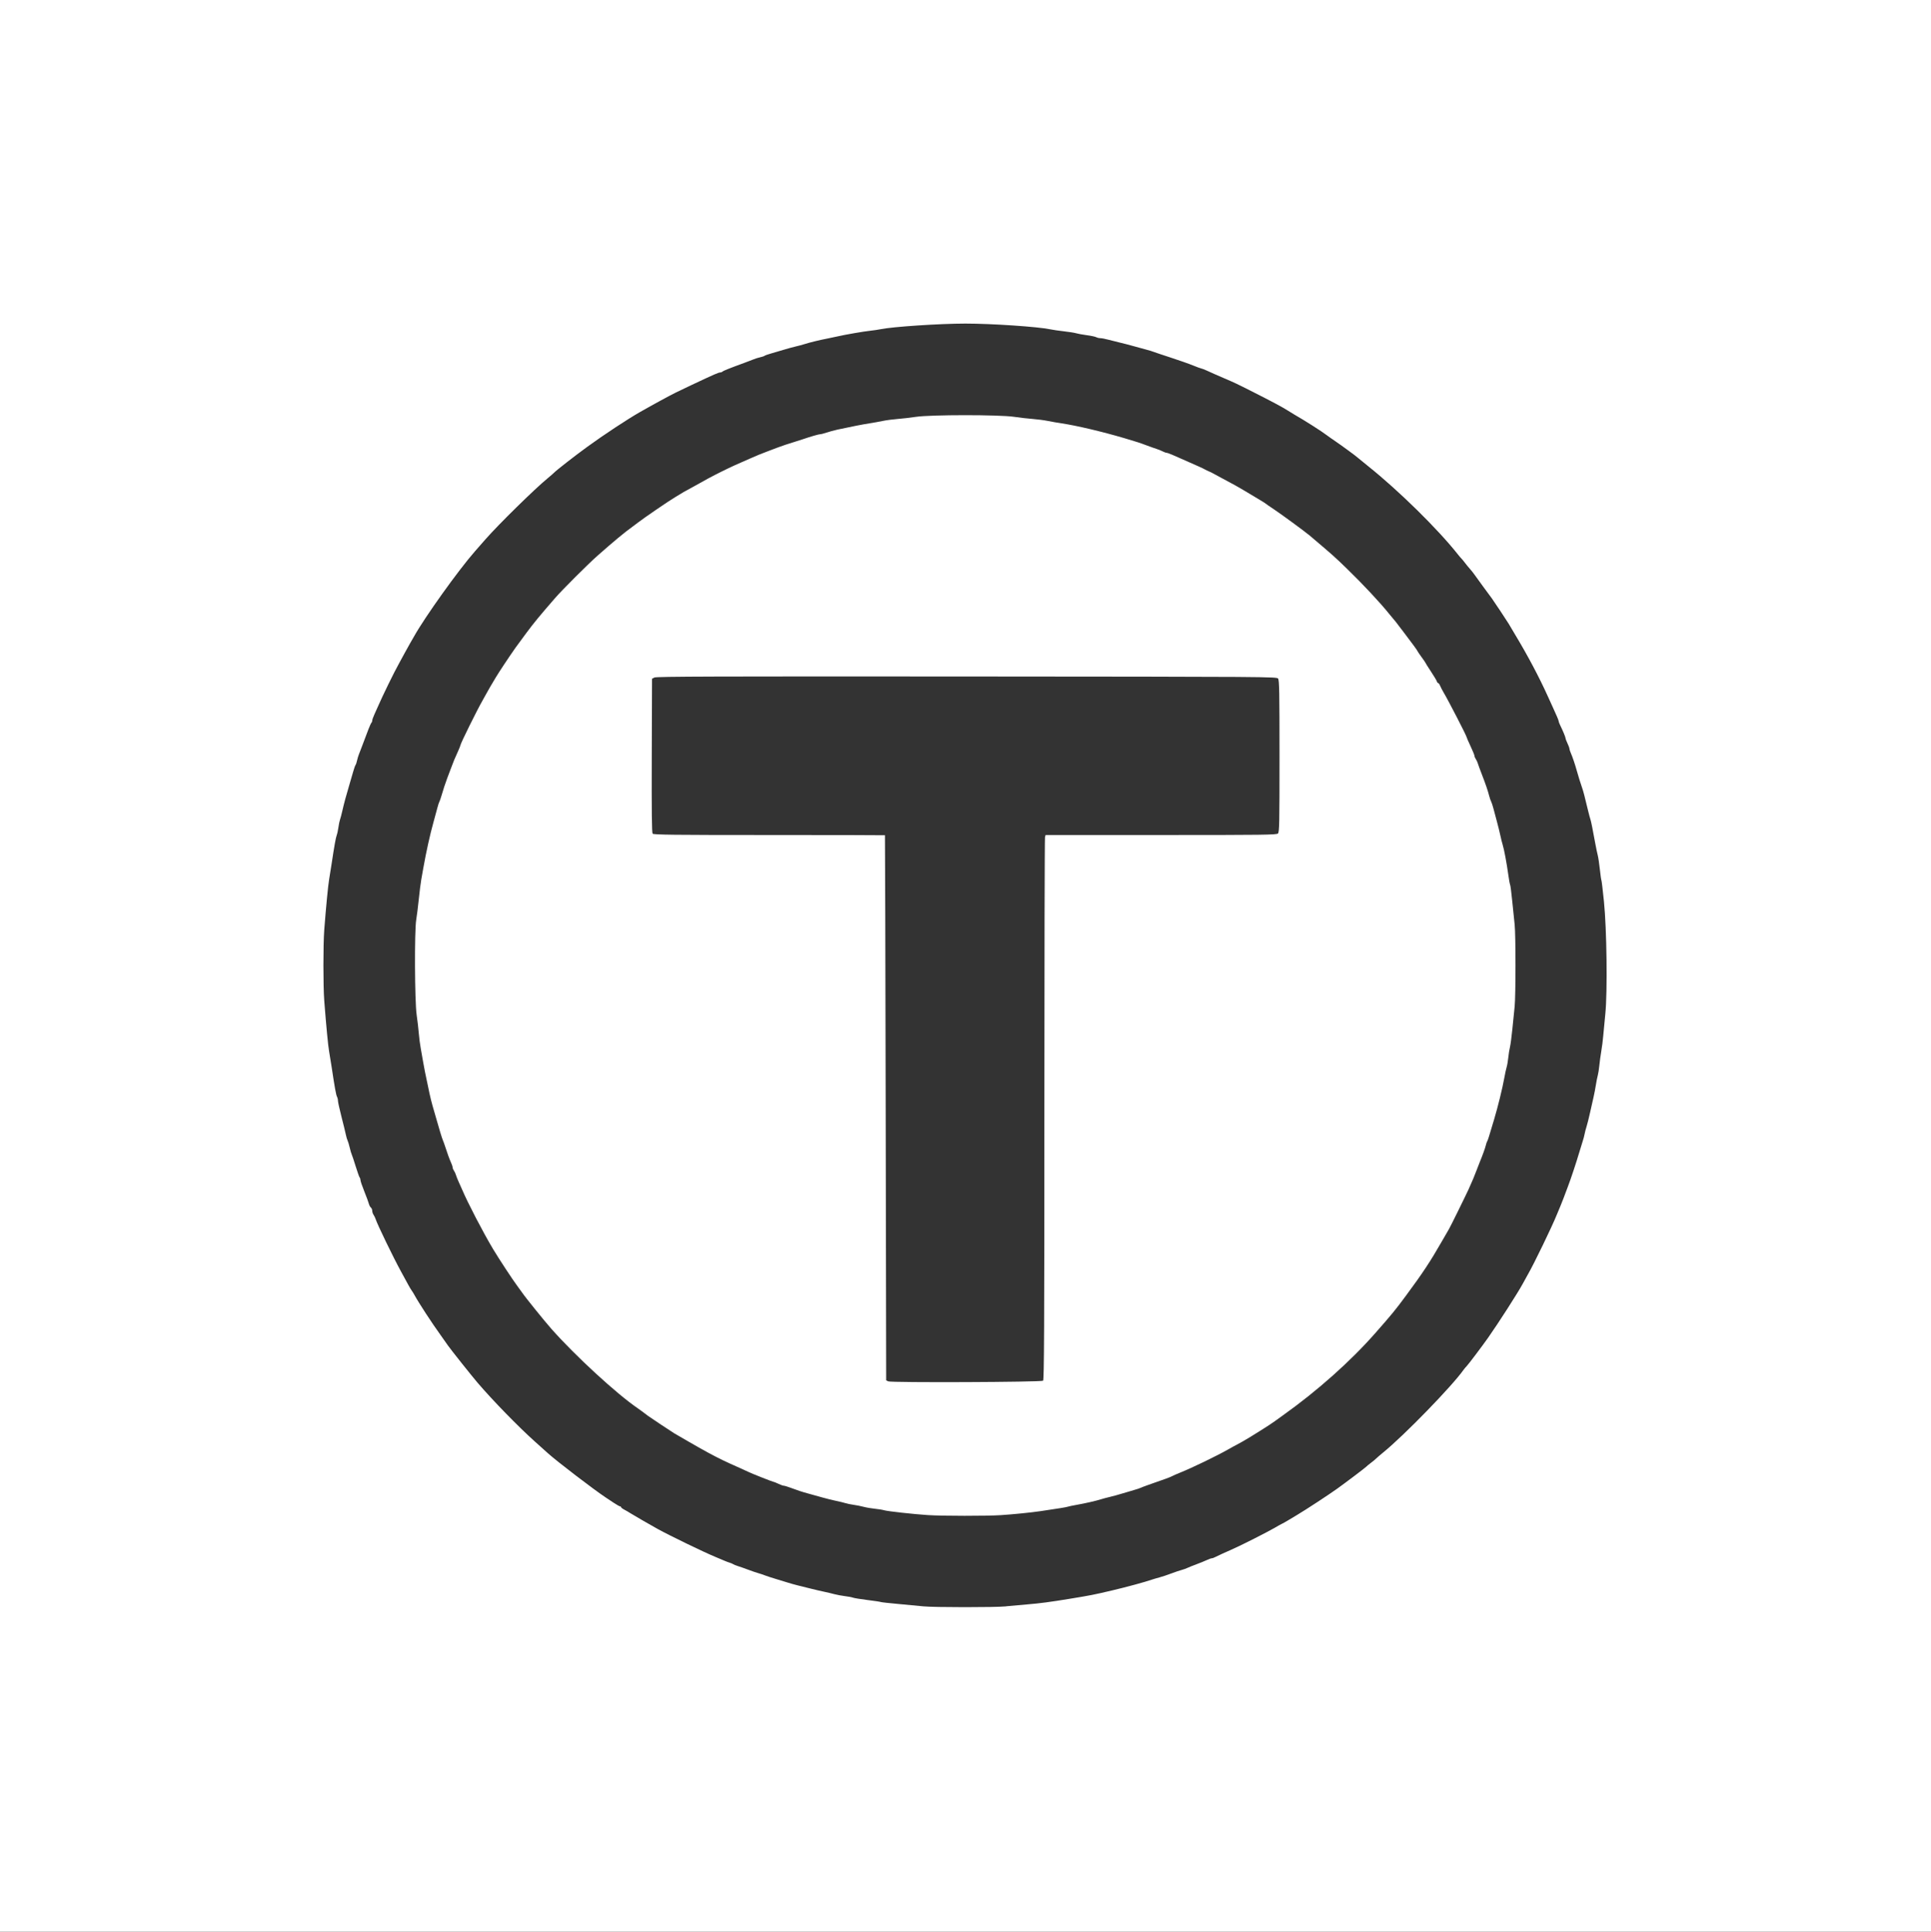 <?xml version="1.0" encoding="UTF-8" standalone="no"?>
<!-- Created with Inkscape (http://www.inkscape.org/) -->

<svg
   width="135.901mm"
   height="135.932mm"
   viewBox="0 0 135.901 135.932"
   version="1.1"
   id="svg5"
   xmlns:xlink="http://www.w3.org/1999/xlink"
   xmlns="http://www.w3.org/2000/svg"
   xmlns:svg="http://www.w3.org/2000/svg">
  <rect x="0" y="0" width="135.901" height="135.932" fill="#333333" stroke="none"/>
  <defs
     id="defs2">
    <path
       id="path_af9d36169856d6e0ae669c26168d3479"
       d="M 34.302,142.055 V 74.089 h 67.951 67.951 V 142.055 210.021 H 102.253 34.302 Z m 70.812,45.069 c 0.36,-0.036 1.043,-0.098 1.517,-0.136 0.849,-0.069 1.573,-0.165 2.93,-0.387 1.529,-0.251 1.687,-0.282 2.999,-0.59 1.015,-0.238 2.312,-0.59 2.792,-0.757 0.114,-0.04 0.362,-0.113 0.552,-0.163 0.19,-0.05 0.562,-0.174 0.827,-0.275 0.266,-0.101 0.589,-0.21 0.718,-0.243 0.13,-0.033 0.331,-0.105 0.448,-0.161 0.117,-0.055 0.399,-0.169 0.626,-0.251 0.228,-0.083 0.541,-0.21 0.697,-0.283 0.156,-0.073 0.322,-0.133 0.369,-0.133 0.047,0 0.168,-0.044 0.268,-0.098 0.101,-0.054 0.323,-0.159 0.493,-0.234 0.817,-0.357 1.217,-0.546 2.206,-1.044 0.588,-0.296 1.239,-0.638 1.447,-0.761 0.208,-0.123 0.441,-0.253 0.517,-0.288 0.076,-0.035 0.251,-0.133 0.388,-0.216 0.137,-0.083 0.447,-0.269 0.69,-0.413 0.606,-0.36 2.211,-1.411 2.815,-1.844 0.604,-0.433 1.976,-1.47 2.038,-1.54 0.038,-0.043 0.186,-0.166 0.33,-0.273 0.143,-0.107 0.314,-0.248 0.379,-0.314 0.065,-0.065 0.288,-0.257 0.496,-0.426 1.478,-1.203 4.847,-4.669 5.652,-5.813 0.055,-0.078 0.156,-0.198 0.226,-0.268 0.117,-0.117 1.103,-1.425 1.497,-1.985 0.737,-1.048 2.106,-3.182 2.434,-3.791 0.124,-0.231 0.293,-0.536 0.374,-0.677 0.419,-0.723 1.706,-3.382 2.039,-4.216 0.113,-0.283 0.23,-0.563 0.259,-0.622 0.029,-0.059 0.116,-0.279 0.193,-0.487 0.077,-0.209 0.217,-0.581 0.312,-0.828 0.208,-0.541 0.595,-1.706 0.803,-2.414 0.084,-0.284 0.194,-0.641 0.244,-0.793 0.051,-0.152 0.113,-0.385 0.137,-0.517 0.025,-0.133 0.085,-0.366 0.135,-0.517 0.049,-0.152 0.159,-0.586 0.243,-0.966 0.084,-0.379 0.196,-0.876 0.249,-1.103 0.053,-0.228 0.127,-0.616 0.165,-0.862 0.038,-0.246 0.098,-0.547 0.133,-0.669 0.035,-0.121 0.084,-0.432 0.109,-0.69 0.025,-0.258 0.087,-0.718 0.139,-1.021 0.052,-0.303 0.113,-0.784 0.136,-1.069 0.023,-0.284 0.09,-0.985 0.148,-1.558 0.156,-1.539 0.102,-5.949 -0.098,-7.911 -0.08,-0.789 -0.16,-1.457 -0.178,-1.485 -0.018,-0.028 -0.067,-0.376 -0.11,-0.773 -0.043,-0.397 -0.11,-0.843 -0.149,-0.991 -0.039,-0.148 -0.114,-0.505 -0.166,-0.793 -0.193,-1.057 -0.308,-1.63 -0.349,-1.731 -0.023,-0.057 -0.102,-0.352 -0.175,-0.655 -0.237,-0.988 -0.32,-1.307 -0.394,-1.517 -0.117,-0.334 -0.285,-0.871 -0.387,-1.241 -0.126,-0.455 -0.304,-0.983 -0.423,-1.252 -0.053,-0.119 -0.097,-0.259 -0.098,-0.31 -0.001,-0.051 -0.062,-0.217 -0.136,-0.369 -0.073,-0.152 -0.134,-0.314 -0.136,-0.36 -0.002,-0.081 -0.19,-0.534 -0.389,-0.939 -0.053,-0.107 -0.096,-0.226 -0.096,-0.263 0,-0.06 -0.153,-0.423 -0.448,-1.059 -0.053,-0.114 -0.194,-0.424 -0.314,-0.69 -0.606,-1.342 -1.413,-2.865 -2.272,-4.291 -0.246,-0.409 -0.464,-0.776 -0.483,-0.815 -0.035,-0.074 -1.093,-1.667 -1.188,-1.79 -0.142,-0.184 -1.136,-1.543 -1.237,-1.692 -0.064,-0.093 -0.199,-0.263 -0.301,-0.377 -0.102,-0.114 -0.267,-0.316 -0.367,-0.448 -0.1,-0.133 -0.202,-0.257 -0.228,-0.276 -0.025,-0.019 -0.144,-0.159 -0.264,-0.31 -1.399,-1.767 -4.136,-4.459 -6.275,-6.172 -0.398,-0.319 -0.74,-0.597 -0.758,-0.618 -0.07,-0.077 -1.152,-0.872 -1.579,-1.16 -0.243,-0.164 -0.522,-0.36 -0.621,-0.437 -0.32,-0.249 -1.597,-1.062 -2.268,-1.442 -0.103,-0.058 -0.317,-0.189 -0.475,-0.291 -0.367,-0.235 -1.081,-0.616 -2.474,-1.32 -1.144,-0.578 -1.189,-0.599 -1.995,-0.946 -0.588,-0.254 -0.803,-0.348 -1.214,-0.536 -0.175,-0.08 -0.345,-0.145 -0.379,-0.146 -0.034,-2e-4 -0.294,-0.096 -0.579,-0.212 -0.284,-0.117 -0.998,-0.368 -1.586,-0.559 -0.588,-0.191 -1.131,-0.373 -1.207,-0.405 -0.076,-0.032 -0.324,-0.107 -0.552,-0.167 -0.228,-0.06 -0.631,-0.17 -0.896,-0.245 -0.266,-0.075 -0.669,-0.179 -0.896,-0.232 -0.228,-0.053 -0.599,-0.146 -0.825,-0.207 -0.226,-0.061 -0.484,-0.11 -0.573,-0.11 -0.089,0 -0.221,-0.031 -0.291,-0.069 -0.071,-0.038 -0.371,-0.102 -0.668,-0.141 -0.296,-0.04 -0.632,-0.101 -0.746,-0.136 -0.114,-0.035 -0.502,-0.097 -0.862,-0.137 -0.36,-0.04 -0.795,-0.104 -0.965,-0.141 -0.832,-0.18 -4.124,-0.403 -5.964,-0.403 -1.795,0 -5.164,0.224 -5.981,0.398 -0.161,0.034 -0.48,0.081 -0.707,0.105 -0.446,0.045 -1.805,0.28 -2.31,0.399 -0.171,0.04 -0.512,0.112 -0.758,0.159 -0.521,0.1 -1.242,0.277 -1.582,0.388 -0.13,0.043 -0.41,0.117 -0.621,0.166 -0.211,0.049 -0.601,0.156 -0.866,0.238 -0.265,0.082 -0.653,0.196 -0.862,0.254 -0.209,0.058 -0.41,0.129 -0.448,0.159 -0.038,0.03 -0.177,0.077 -0.31,0.105 -0.133,0.028 -0.334,0.091 -0.448,0.139 -0.114,0.048 -0.424,0.166 -0.69,0.263 -0.987,0.359 -1.45,0.544 -1.513,0.604 -0.036,0.034 -0.11,0.062 -0.165,0.062 -0.055,0 -0.242,0.065 -0.417,0.145 -0.175,0.08 -0.442,0.201 -0.594,0.269 -0.245,0.109 -1.646,0.773 -2.103,0.996 -0.416,0.203 -1.63,0.864 -2.528,1.376 -0.884,0.504 -2.539,1.595 -3.712,2.448 -0.872,0.633 -2.205,1.673 -2.344,1.827 -0.038,0.042 -0.238,0.216 -0.446,0.387 -0.927,0.763 -3.454,3.244 -4.384,4.305 -0.264,0.301 -0.59,0.673 -0.726,0.828 -1.166,1.327 -3.53,4.63 -4.297,6.005 -0.064,0.114 -0.189,0.331 -0.278,0.483 -0.09,0.152 -0.262,0.462 -0.383,0.69 -0.121,0.228 -0.299,0.553 -0.394,0.724 -0.351,0.627 -1.138,2.236 -1.501,3.069 -0.05,0.114 -0.155,0.35 -0.235,0.525 -0.08,0.175 -0.145,0.363 -0.145,0.417 0,0.055 -0.028,0.129 -0.063,0.165 -0.057,0.059 -0.26,0.569 -0.646,1.617 -0.077,0.209 -0.178,0.472 -0.225,0.586 -0.047,0.114 -0.108,0.316 -0.136,0.448 -0.027,0.133 -0.074,0.272 -0.104,0.31 -0.03,0.038 -0.102,0.24 -0.161,0.448 -0.058,0.209 -0.171,0.597 -0.251,0.862 -0.238,0.794 -0.408,1.421 -0.517,1.909 -0.057,0.254 -0.13,0.533 -0.164,0.621 -0.033,0.088 -0.084,0.331 -0.112,0.539 -0.028,0.209 -0.081,0.457 -0.118,0.552 -0.069,0.179 -0.174,0.768 -0.359,2 -0.06,0.398 -0.141,0.91 -0.181,1.138 -0.071,0.405 -0.221,1.966 -0.342,3.552 -0.078,1.025 -0.078,3.946 5.5e-4,4.965 0.137,1.775 0.271,3.184 0.341,3.564 0.041,0.221 0.122,0.728 0.182,1.126 0.207,1.389 0.308,1.948 0.375,2.072 0.037,0.069 0.067,0.197 0.067,0.285 2.1e-4,0.088 0.112,0.594 0.248,1.125 0.136,0.531 0.275,1.098 0.308,1.26 0.033,0.162 0.088,0.348 0.122,0.414 0.034,0.066 0.102,0.29 0.15,0.499 0.049,0.209 0.113,0.426 0.142,0.483 0.029,0.057 0.153,0.429 0.276,0.828 0.123,0.398 0.249,0.754 0.281,0.79 0.032,0.036 0.058,0.121 0.058,0.188 0,0.068 0.123,0.426 0.272,0.797 0.15,0.371 0.292,0.758 0.317,0.861 0.025,0.103 0.088,0.223 0.141,0.267 0.053,0.044 0.097,0.147 0.097,0.229 0,0.082 0.042,0.21 0.094,0.285 0.052,0.075 0.118,0.214 0.148,0.308 0.113,0.362 1.235,2.68 1.777,3.669 0.16,0.292 0.38,0.695 0.489,0.897 0.109,0.201 0.229,0.405 0.268,0.453 0.039,0.048 0.12,0.179 0.182,0.292 0.314,0.576 1.231,1.982 1.867,2.863 0.192,0.266 0.422,0.591 0.511,0.724 0.158,0.234 1.675,2.14 2.082,2.615 1.087,1.268 2.854,3.081 4.031,4.136 0.397,0.356 0.815,0.731 0.929,0.833 0.644,0.578 3.218,2.547 4.056,3.102 0.082,0.054 0.328,0.217 0.545,0.362 0.218,0.145 0.427,0.263 0.465,0.263 0.038,0 0.07,0.025 0.07,0.056 0,0.031 0.101,0.109 0.224,0.173 0.123,0.064 0.307,0.171 0.407,0.237 0.165,0.108 1.462,0.858 1.936,1.119 0.848,0.468 3.268,1.64 4.052,1.963 0.246,0.101 0.541,0.226 0.655,0.276 0.114,0.05 0.284,0.114 0.379,0.142 0.095,0.028 0.203,0.075 0.241,0.104 0.038,0.029 0.178,0.086 0.31,0.126 0.133,0.04 0.459,0.154 0.724,0.254 0.265,0.1 0.591,0.211 0.724,0.248 0.133,0.037 0.35,0.11 0.483,0.162 0.133,0.052 0.474,0.163 0.758,0.247 0.284,0.084 0.657,0.198 0.827,0.253 0.171,0.055 0.481,0.143 0.69,0.194 0.209,0.051 0.643,0.159 0.965,0.24 0.322,0.08 0.741,0.178 0.931,0.216 0.19,0.038 0.5,0.112 0.69,0.164 0.19,0.051 0.531,0.115 0.758,0.142 0.228,0.027 0.485,0.075 0.573,0.108 0.087,0.033 0.551,0.108 1.029,0.167 0.479,0.059 0.894,0.122 0.922,0.139 0.028,0.017 0.604,0.081 1.28,0.142 0.676,0.061 1.446,0.133 1.712,0.162 0.72,0.076 5.073,0.078 5.826,0.002 z m -5.482,-6.415 c -1.054,-0.07 -2.871,-0.271 -3.103,-0.342 -0.114,-0.035 -0.409,-0.083 -0.655,-0.107 -0.246,-0.024 -0.603,-0.085 -0.793,-0.136 -0.19,-0.051 -0.5,-0.113 -0.69,-0.138 -0.19,-0.025 -0.453,-0.079 -0.586,-0.12 -0.133,-0.041 -0.427,-0.113 -0.655,-0.159 -0.228,-0.046 -0.662,-0.154 -0.965,-0.239 -0.303,-0.085 -0.753,-0.21 -1,-0.278 -0.479,-0.132 -0.728,-0.214 -1.277,-0.419 -0.19,-0.071 -0.392,-0.131 -0.448,-0.132 -0.056,-0.001 -0.226,-0.062 -0.378,-0.136 -0.152,-0.073 -0.304,-0.134 -0.338,-0.136 -0.067,-0.002 -1.585,-0.603 -1.763,-0.696 -0.058,-0.031 -0.292,-0.138 -0.519,-0.239 -1.17,-0.517 -1.523,-0.688 -2.344,-1.131 -0.303,-0.164 -0.932,-0.519 -1.398,-0.789 -0.465,-0.27 -0.9,-0.523 -0.966,-0.561 -0.138,-0.08 -1.739,-1.143 -1.842,-1.224 -0.195,-0.152 -0.588,-0.444 -0.723,-0.535 -1.466,-0.994 -4.407,-3.698 -6.077,-5.586 -0.51,-0.577 -1.858,-2.247 -2.06,-2.553 -0.057,-0.086 -0.212,-0.3 -0.345,-0.475 -0.303,-0.401 -1.301,-1.919 -1.704,-2.593 -0.7,-1.171 -1.778,-3.244 -2.187,-4.207 -0.048,-0.114 -0.152,-0.346 -0.231,-0.517 -0.078,-0.171 -0.165,-0.388 -0.192,-0.483 -0.027,-0.095 -0.091,-0.234 -0.143,-0.308 -0.052,-0.075 -0.094,-0.179 -0.094,-0.231 0,-0.052 -0.045,-0.193 -0.1,-0.312 -0.113,-0.245 -0.276,-0.688 -0.422,-1.148 -0.054,-0.171 -0.127,-0.372 -0.162,-0.448 -0.059,-0.127 -0.285,-0.872 -0.524,-1.724 -0.053,-0.19 -0.145,-0.508 -0.204,-0.708 -0.059,-0.2 -0.155,-0.588 -0.214,-0.862 -0.319,-1.504 -0.388,-1.846 -0.449,-2.223 -0.037,-0.228 -0.111,-0.646 -0.164,-0.931 -0.053,-0.284 -0.116,-0.765 -0.14,-1.069 -0.023,-0.303 -0.092,-0.893 -0.152,-1.31 -0.138,-0.959 -0.16,-5.92 -0.03,-6.69 0.045,-0.266 0.126,-0.917 0.181,-1.448 0.055,-0.531 0.133,-1.152 0.174,-1.379 0.041,-0.228 0.107,-0.6 0.147,-0.828 0.198,-1.118 0.472,-2.353 0.711,-3.207 0.101,-0.36 0.225,-0.816 0.275,-1.012 0.05,-0.196 0.114,-0.393 0.142,-0.437 0.027,-0.044 0.091,-0.225 0.142,-0.402 0.119,-0.415 0.293,-0.947 0.411,-1.252 0.051,-0.133 0.174,-0.459 0.274,-0.724 0.198,-0.529 0.219,-0.579 0.478,-1.151 0.098,-0.216 0.178,-0.416 0.178,-0.446 0,-0.108 1.172,-2.481 1.545,-3.127 0.098,-0.171 0.228,-0.404 0.287,-0.517 0.059,-0.114 0.176,-0.32 0.259,-0.458 0.083,-0.138 0.258,-0.433 0.389,-0.655 0.211,-0.357 0.903,-1.401 1.389,-2.094 0.093,-0.133 0.435,-0.598 0.76,-1.034 0.547,-0.734 0.908,-1.174 2.013,-2.448 0.519,-0.6 2.318,-2.396 3.012,-3.009 1.158,-1.022 1.918,-1.652 2.443,-2.026 0.107,-0.076 0.275,-0.203 0.375,-0.282 0.35,-0.28 2.271,-1.593 2.618,-1.79 0.1,-0.057 0.276,-0.164 0.39,-0.237 0.114,-0.073 0.3,-0.181 0.414,-0.239 0.114,-0.058 0.37,-0.198 0.569,-0.313 1.297,-0.744 2.467,-1.325 3.878,-1.926 0.284,-0.121 0.579,-0.248 0.655,-0.282 0.076,-0.034 0.355,-0.142 0.621,-0.242 0.265,-0.099 0.591,-0.223 0.724,-0.274 0.268,-0.103 0.769,-0.27 1.241,-0.413 0.171,-0.052 0.403,-0.126 0.517,-0.165 0.527,-0.182 1.123,-0.354 1.226,-0.354 0.062,0 0.262,-0.051 0.443,-0.114 0.181,-0.062 0.532,-0.157 0.778,-0.211 0.957,-0.207 1.778,-0.368 2.241,-0.439 0.265,-0.041 0.684,-0.116 0.931,-0.168 0.246,-0.052 0.712,-0.114 1.034,-0.138 0.322,-0.024 0.912,-0.092 1.31,-0.152 1.039,-0.155 5.855,-0.156 6.895,-0.001 0.398,0.059 0.988,0.127 1.31,0.15 0.322,0.024 0.803,0.087 1.069,0.14 0.265,0.054 0.7,0.13 0.965,0.169 1.048,0.155 2.858,0.582 4.413,1.041 0.879,0.259 1.099,0.331 1.586,0.514 0.265,0.1 0.582,0.212 0.703,0.249 0.121,0.037 0.307,0.113 0.414,0.168 0.106,0.055 0.231,0.101 0.278,0.101 0.046,2e-4 0.233,0.066 0.414,0.146 0.181,0.08 0.422,0.186 0.536,0.235 0.114,0.049 0.393,0.172 0.621,0.274 0.228,0.102 0.553,0.246 0.724,0.321 0.171,0.075 0.357,0.166 0.414,0.201 0.057,0.035 0.181,0.095 0.276,0.133 0.095,0.038 0.219,0.098 0.276,0.133 0.057,0.035 0.305,0.17 0.552,0.299 0.756,0.396 1.321,0.712 1.862,1.04 0.284,0.173 0.688,0.415 0.896,0.537 0.209,0.123 0.395,0.241 0.414,0.263 0.019,0.022 0.267,0.194 0.552,0.382 0.516,0.341 2.224,1.594 2.551,1.871 1.702,1.446 1.71,1.453 2.627,2.342 1.115,1.081 2.353,2.407 2.947,3.154 0.1,0.126 0.229,0.281 0.286,0.344 0.113,0.124 0.14,0.159 0.775,0.996 0.649,0.855 0.911,1.214 0.942,1.292 0.015,0.039 0.147,0.232 0.293,0.43 0.146,0.198 0.265,0.372 0.265,0.389 0,0.016 0.171,0.287 0.379,0.602 0.208,0.315 0.397,0.629 0.418,0.697 0.022,0.069 0.066,0.125 0.097,0.125 0.032,0 0.093,0.085 0.136,0.19 0.043,0.104 0.152,0.314 0.242,0.466 0.341,0.573 1.623,3.061 1.623,3.149 0,0.027 0.124,0.313 0.276,0.636 0.152,0.322 0.276,0.628 0.276,0.678 0,0.051 0.042,0.153 0.094,0.228 0.052,0.075 0.116,0.214 0.143,0.308 0.027,0.095 0.152,0.436 0.278,0.759 0.263,0.674 0.43,1.164 0.524,1.537 0.036,0.144 0.096,0.314 0.132,0.379 0.036,0.065 0.114,0.304 0.173,0.532 0.059,0.228 0.171,0.647 0.248,0.931 0.077,0.284 0.18,0.703 0.229,0.931 0.048,0.228 0.122,0.522 0.164,0.655 0.1,0.314 0.287,1.317 0.396,2.114 0.047,0.347 0.105,0.662 0.128,0.7 0.023,0.037 0.09,0.56 0.15,1.162 0.059,0.602 0.135,1.342 0.169,1.645 0.078,0.713 0.078,4.995 -9e-4,5.759 -0.033,0.323 -0.105,1.036 -0.16,1.586 -0.055,0.55 -0.132,1.124 -0.171,1.276 -0.039,0.152 -0.091,0.478 -0.116,0.724 -0.025,0.246 -0.076,0.55 -0.115,0.674 -0.038,0.124 -0.113,0.465 -0.165,0.759 -0.129,0.723 -0.443,2.003 -0.724,2.947 -0.363,1.223 -0.438,1.457 -0.48,1.517 -0.027,0.038 -0.07,0.162 -0.096,0.276 -0.045,0.197 -0.234,0.722 -0.422,1.172 -0.048,0.114 -0.156,0.393 -0.241,0.621 -0.146,0.391 -0.264,0.671 -0.551,1.31 -0.174,0.386 -1.298,2.667 -1.377,2.793 -0.035,0.057 -0.269,0.46 -0.519,0.897 -0.812,1.417 -1.326,2.193 -2.509,3.793 -0.761,1.03 -0.975,1.291 -2.175,2.654 -1.74,1.978 -4.078,4.058 -6.486,5.771 -0.152,0.108 -0.415,0.298 -0.586,0.422 -0.171,0.124 -0.583,0.396 -0.917,0.603 -0.334,0.207 -0.68,0.423 -0.77,0.48 -0.237,0.151 -0.882,0.521 -1.002,0.575 -0.057,0.026 -0.321,0.17 -0.586,0.322 -0.775,0.442 -2.542,1.296 -3.344,1.617 -0.246,0.099 -0.507,0.213 -0.579,0.253 -0.072,0.041 -0.289,0.13 -0.483,0.197 -1.221,0.427 -1.609,0.567 -1.731,0.626 -0.076,0.036 -0.293,0.109 -0.483,0.161 -0.19,0.052 -0.562,0.162 -0.827,0.245 -0.266,0.082 -0.653,0.189 -0.862,0.237 -0.209,0.048 -0.488,0.123 -0.621,0.165 -0.361,0.115 -1.141,0.293 -1.724,0.395 -0.284,0.05 -0.564,0.108 -0.621,0.13 -0.094,0.036 -0.686,0.133 -1.931,0.315 -0.694,0.101 -1.882,0.221 -2.792,0.281 -0.976,0.064 -4.118,0.062 -5.102,-0.003 z m 8.082,-9.459 c 0.072,-0.06 0.089,-3.67 0.09,-19.083 5e-4,-10.455 0.02,-19.079 0.043,-19.164 l 0.042,-0.155 h 8.123 c 7.293,0 8.134,-0.011 8.232,-0.108 0.097,-0.097 0.108,-0.685 0.108,-5.435 0,-4.492 -0.015,-5.348 -0.098,-5.461 -0.097,-0.132 -0.408,-0.134 -21.909,-0.15 -17.497,-0.013 -21.845,9e-4 -21.983,0.071 l -0.172,0.087 -0.018,5.404 c -0.013,3.935 0.004,5.43 0.06,5.498 0.065,0.078 1.437,0.094 8.206,0.094 4.47,0 8.135,0.008 8.145,0.017 0.009,0.01 0.033,8.644 0.052,19.188 l 0.035,19.171 0.142,0.071 c 0.201,0.1 10.782,0.057 10.904,-0.045 z"
       fill-rule="evenodd"
       fill="#ffffff"
       fill-opacity="1"
       stroke="none"
       stroke-opacity="1"
       stroke-width="0.1"
       stroke-linecap="round"
       stroke-linejoin="round" />
  </defs>
  <g
     id="layer1"
     transform="translate(-35.214,-52.69)">
    <use
       xlink:href="#path_af9d36169856d6e0ae669c26168d3479"
       id="use12"
       x="0"
       y="0"
       width="100%"
       height="100%"
       transform="translate(0.912,-21.399)" />
  </g>
</svg>
